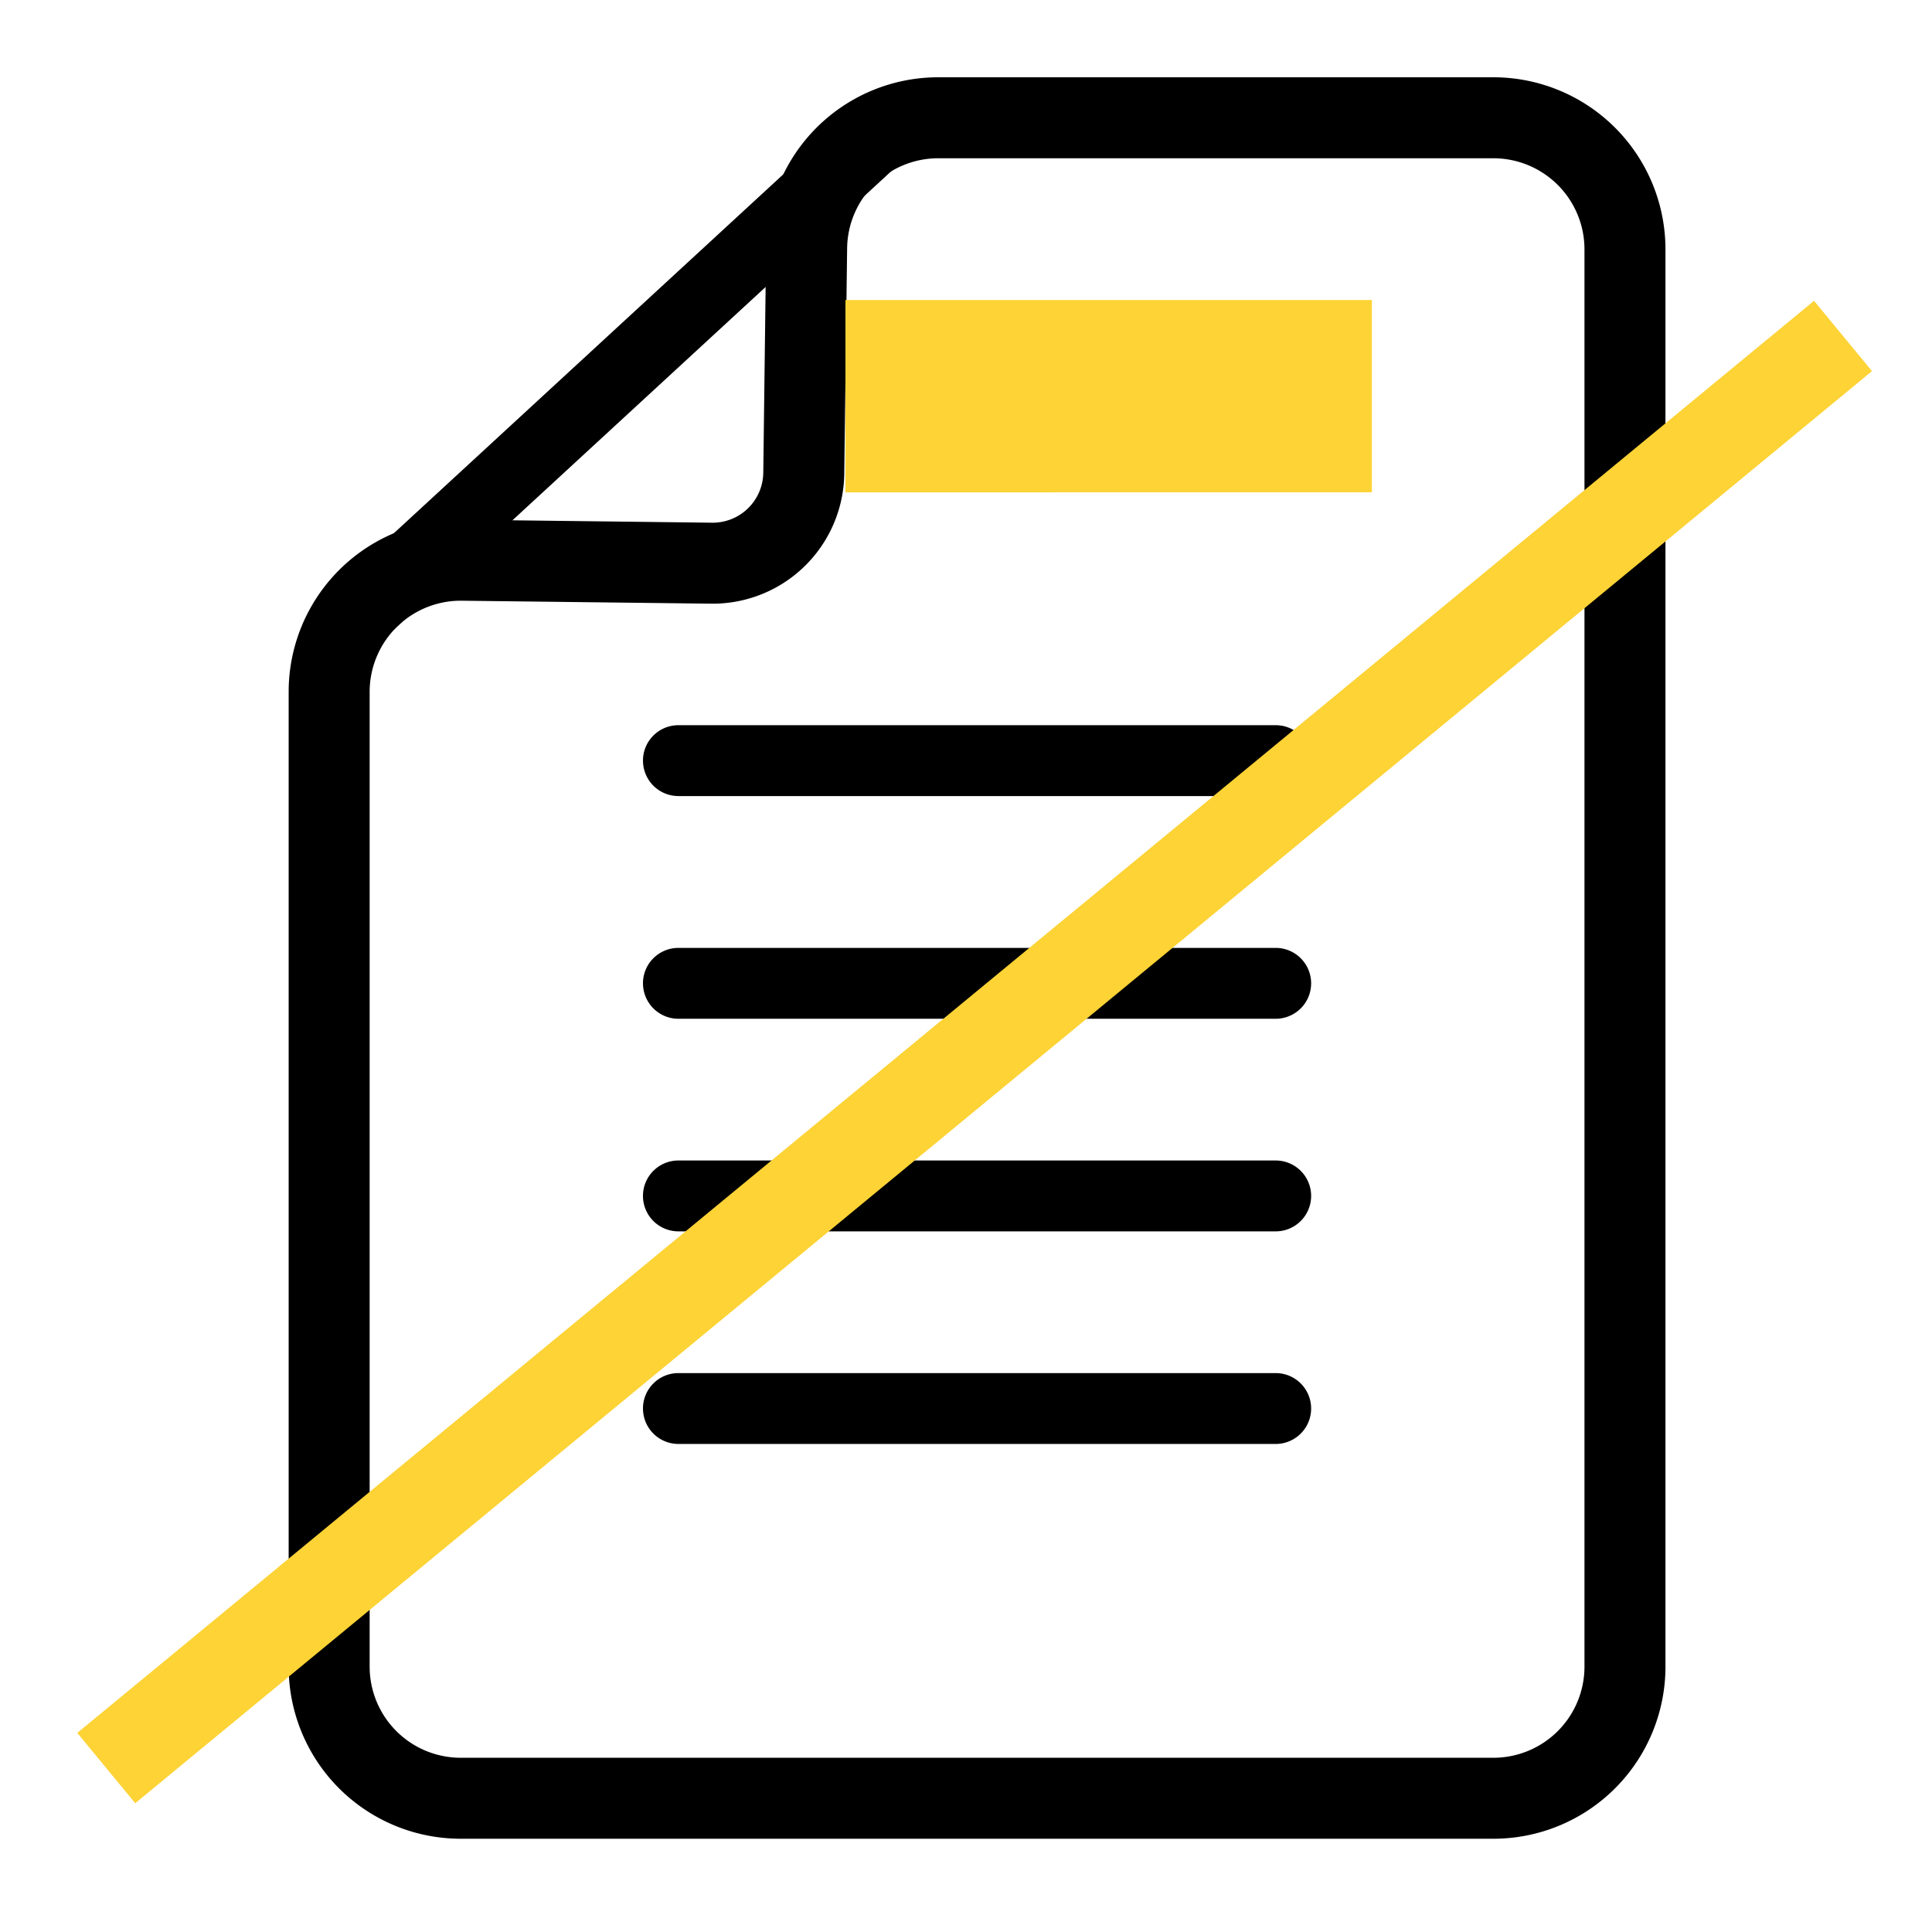 <svg fill="none" height="100" viewBox="0 0 100 100" width="100" xmlns="http://www.w3.org/2000/svg"><path d="M0 0h100v100H0z" fill="#fff"/><path d="M36.857 27.055a2.62 2.62 0 0 0 2.65-2.587l.148-11.673A8.908 8.908 0 0 1 48.562 4h28.734a8.908 8.908 0 0 1 8.908 8.908v73.358a8.908 8.908 0 0 1-8.908 8.908H23.85a8.908 8.908 0 0 1-8.908-8.908V35.808a8.908 8.908 0 0 1 9.014-8.907z" fill="#fff"/><g clip-rule="evenodd" fill-rule="evenodd"><path d="M77.296 8.192H48.562a4.716 4.716 0 0 0-4.715 4.656l-.148 11.673a6.812 6.812 0 0 1-6.892 6.725l-12.902-.153a4.716 4.716 0 0 0-4.772 4.715v50.458a4.716 4.716 0 0 0 4.716 4.716h53.447a4.716 4.716 0 0 0 4.716-4.716V12.908a4.716 4.716 0 0 0-4.716-4.716zM39.507 24.468a2.62 2.62 0 0 1-2.65 2.587L23.955 26.9a8.908 8.908 0 0 0-9.014 8.907v50.458a8.908 8.908 0 0 0 8.908 8.908h53.447a8.908 8.908 0 0 0 8.908-8.908V12.908A8.908 8.908 0 0 0 77.296 4H48.562a8.908 8.908 0 0 0-8.907 8.795z" fill="#000"/><path d="M47.205 5.377c.687.745.64 1.905-.105 2.592L20.376 32.596A1.834 1.834 0 0 1 17.89 29.9L44.614 5.271a1.834 1.834 0 0 1 2.591.106zM33.28 39.37c0-1.013.822-1.834 1.835-1.834H66.03a1.834 1.834 0 0 1 0 3.668H35.115a1.834 1.834 0 0 1-1.834-1.834zM33.28 50.897c0-1.013.822-1.834 1.835-1.834H66.03a1.834 1.834 0 0 1 0 3.668H35.115a1.834 1.834 0 0 1-1.834-1.834zM33.28 61.9c0-1.012.822-1.833 1.835-1.833H66.03a1.834 1.834 0 0 1 0 3.668H35.115A1.834 1.834 0 0 1 33.28 61.9zM33.28 72.905c0-1.013.822-1.834 1.835-1.834H66.03a1.834 1.834 0 0 1 0 3.668H35.115a1.834 1.834 0 0 1-1.834-1.834z" fill="#000"/><path d="M4 89.696 93.894 15.57l3 3.639L7 93.335z" fill="#fdd335"/></g><path d="M43.76 15.528h27.248v9.956H43.761z" fill="#fdd335"/></svg>